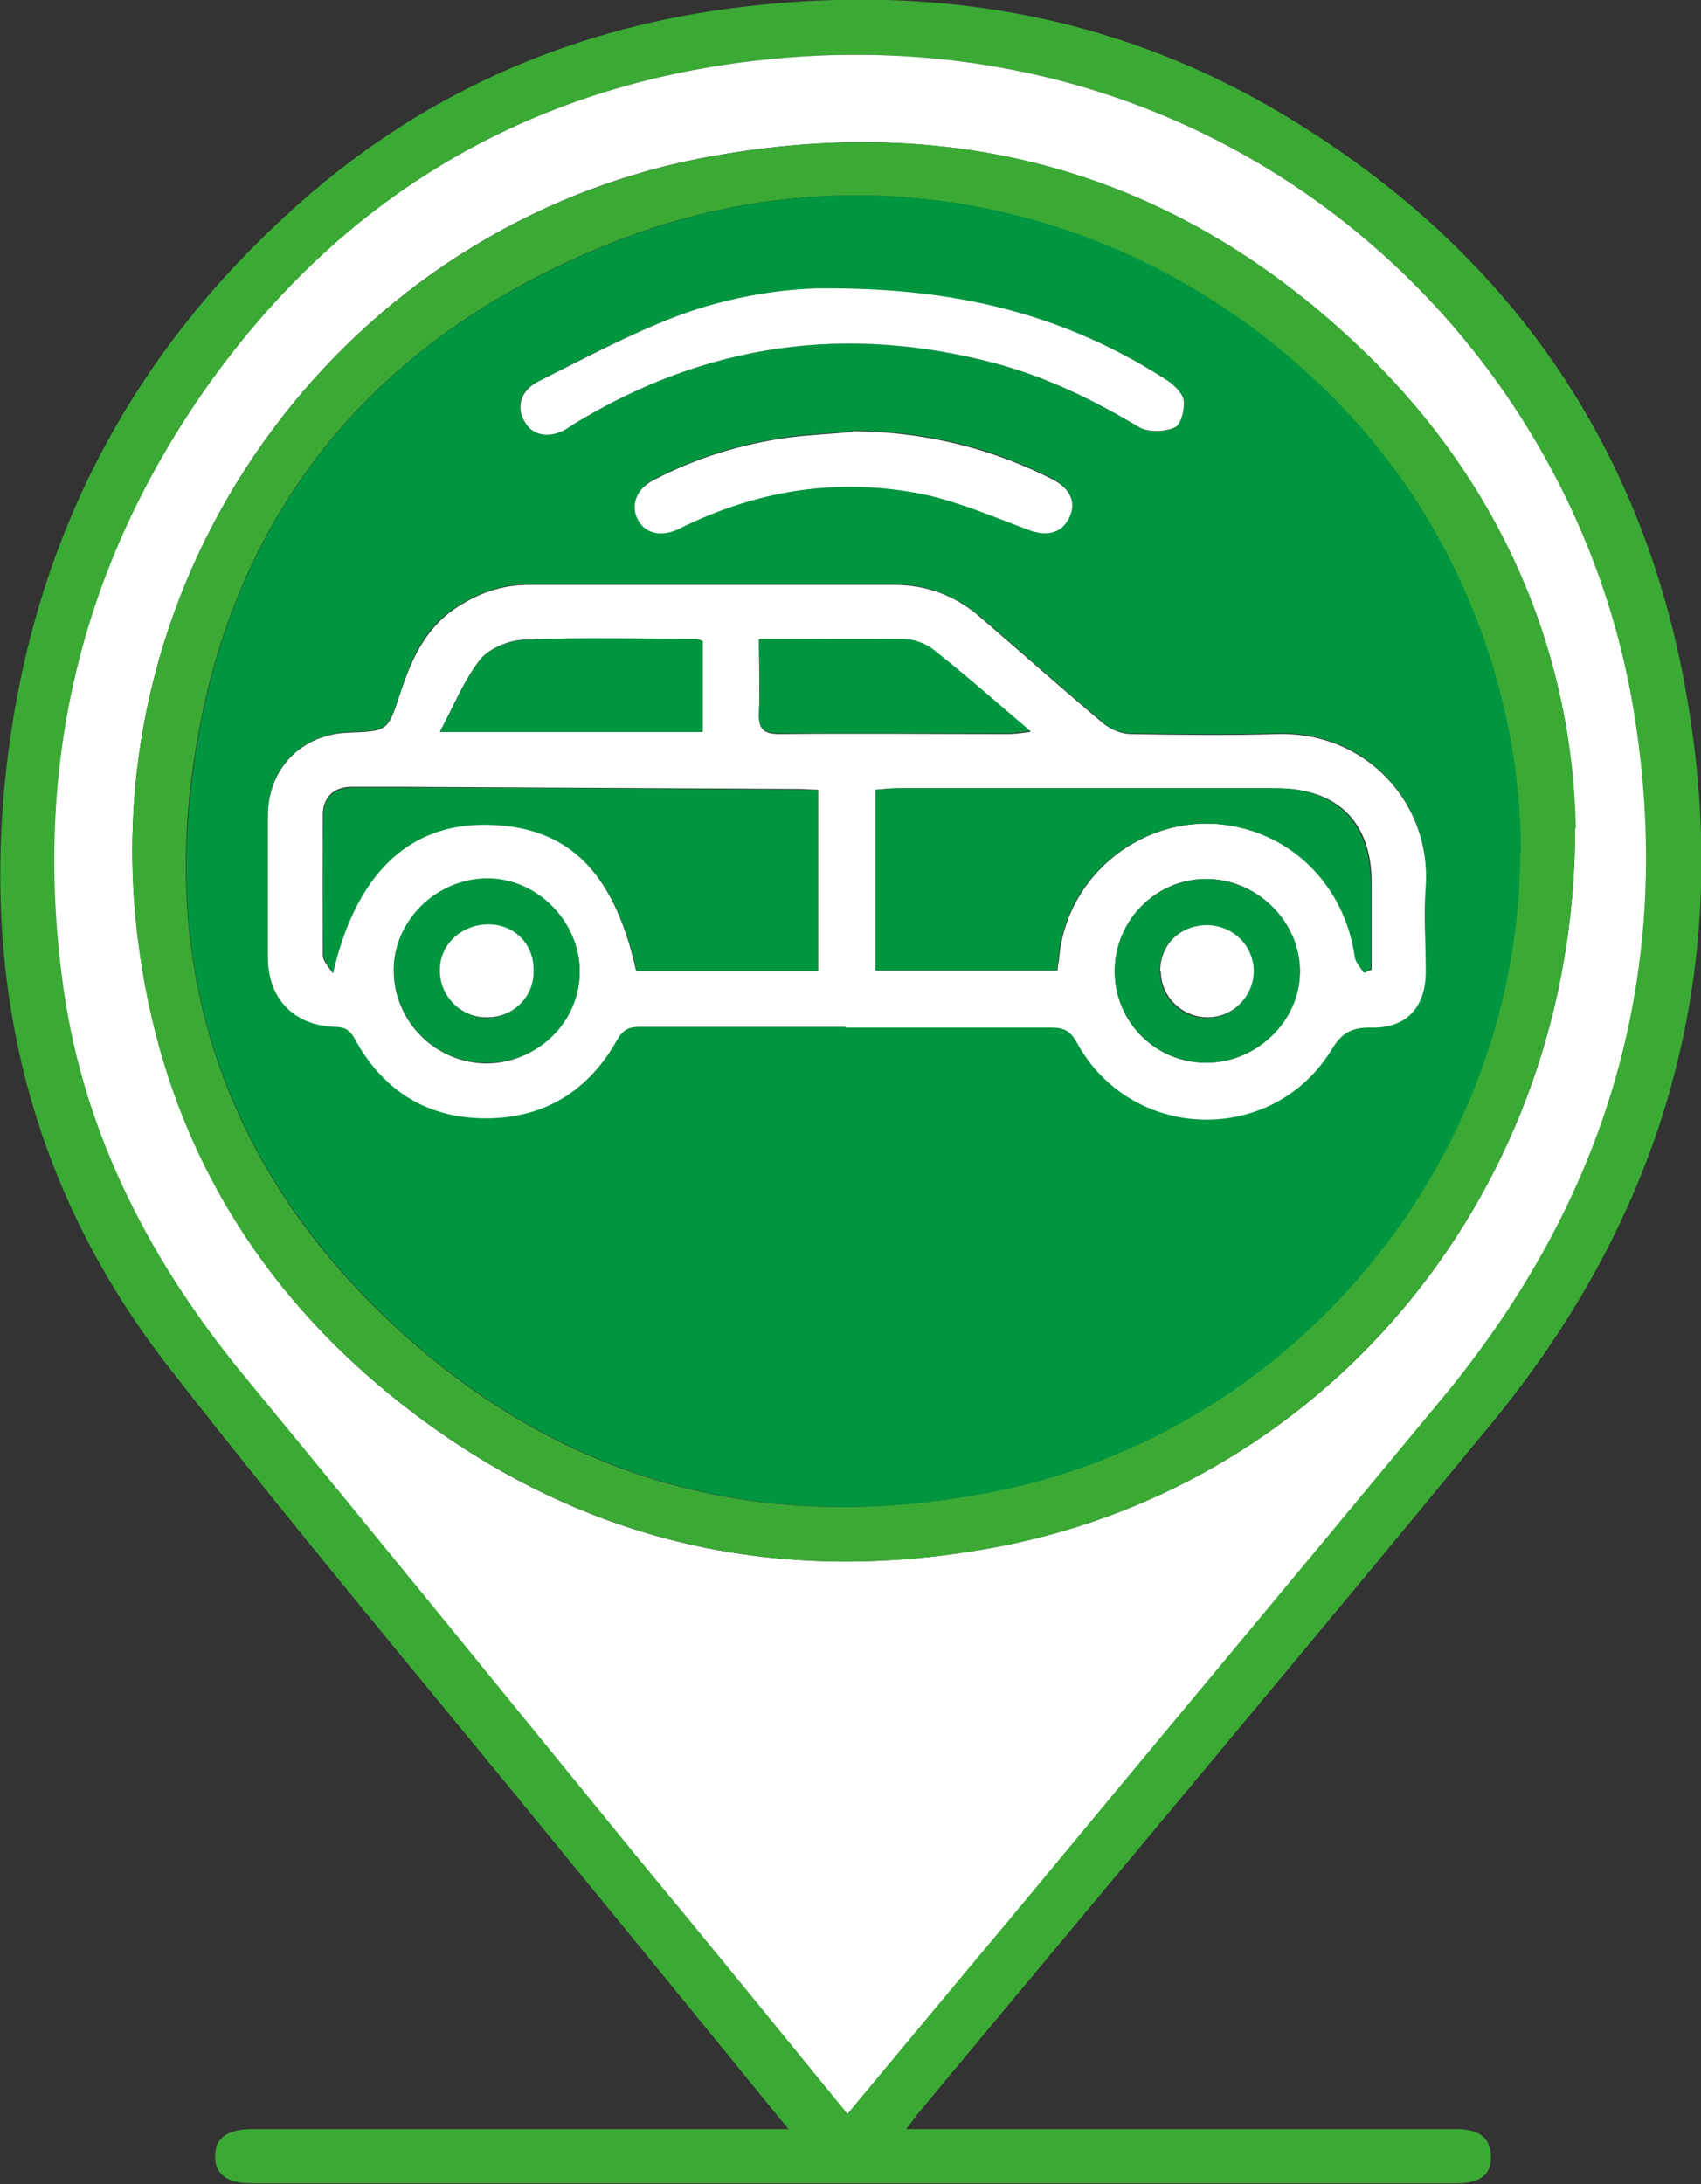 <?xml version="1.0" encoding="UTF-8"?>
<svg id="Camada_1" xmlns="http://www.w3.org/2000/svg" viewBox="0 0 232.4 298.4">
  <rect x="0" y="0" width="232.4" height="298.4" fill="#333333" stroke="none"/>
  <defs>
    <style>
      .cls-1 {
        fill: #fff;
      }

      .cls-2 {
        fill: #009640;
      }

      .cls-3 {
        fill: #3aaa35;
      }
    </style>
  </defs>
  <path class="cls-3" d="M107.8,291c-11-13.5-21.5-26.4-32-39.2-17.7-21.7-35.7-43.1-52.9-65.2C4.9,163.4-2.1,136.7.6,107.6c3-31.9,16.4-58.7,40.4-79.9C57.7,12.9,77.3,4.2,99.4,1.2c26.9-3.6,52.5.4,76,14.5,30.7,18.4,49.6,45.5,55.3,80.9,6,36.6-3.5,69.5-27.1,98.1-25.9,31.5-52.1,62.7-78.2,94.1-.4.5-.8,1.1-1.6,2.1h3.6c23.2,0,46.5,0,69.7,0,.6,0,1.2,0,1.9,0,3.2,0,4.7,1.3,4.7,3.8,0,2.5-1.5,3.6-4.8,3.6-54.9,0-109.7,0-164.6,0-3.3,0-5-1.3-4.9-3.8,0-2.4,1.7-3.6,5.1-3.6,23.1,0,46.3,0,69.4,0,1,0,2,0,3.7,0ZM115.7,288.7c7.5-9,14.8-17.7,22-26.4,19.7-23.8,39.5-47.5,59.2-71.3,22.7-27.4,32-58.7,26.2-94C214.5,44.2,165.4.2,101.5,8.5c-30.6,4-54.9,18.9-72.8,43.9-17.7,24.8-24.2,52.6-19.9,82.8,2.9,20.2,12.1,37.6,25,53.2,17.8,21.6,35.4,43.3,53.1,65,9.5,11.7,19.1,23.4,28.9,35.3Z"/>
  <path class="cls-1" d="M115.7,288.7c-9.8-12-19.3-23.7-28.9-35.3-17.7-21.7-35.3-43.4-53.1-65-12.9-15.6-22.1-33-25-53.2-4.3-30.2,2.2-57.9,19.9-82.8C46.5,27.4,70.9,12.5,101.5,8.5,165.4.2,214.5,44.2,223.2,97.1c5.8,35.3-3.5,66.6-26.2,94-19.7,23.8-39.5,47.5-59.2,71.3-7.3,8.7-14.6,17.5-22,26.4ZM215.2,113.2c-.3-22.7-9.1-45.4-27.4-63.7-25.3-25.4-56.1-34.6-91.4-28C47.5,30.7,13.4,76.7,18.6,126.2c2.9,27.3,15.4,49.5,37,66.2,23.9,18.5,51.1,24.6,80.9,18.9,45.4-8.7,78.7-49,78.7-98.1Z"/>
  <path class="cls-3" d="M215.2,113.2c0,49.1-33.3,89.4-78.7,98.1-29.7,5.7-56.9-.4-80.9-18.9-21.6-16.7-34.2-38.9-37-66.2C13.4,76.7,47.5,30.7,96.5,21.5c35.2-6.6,66,2.6,91.4,28,18.2,18.3,27,41,27.4,63.7ZM207.7,116.5c0-21.6-8.5-43.7-23.2-59.6-25.9-28-65-37.9-100.5-23.9-34.5,13.6-54.6,39.4-58.2,76.6-2.5,26.8,6.5,50.3,25.6,69.2,23.5,23.2,51.9,31.4,84.3,25,41.2-8.1,71.8-45.4,71.9-87.3Z"/>
  <path class="cls-2" d="M207.7,116.5c-.1,41.9-30.7,79.2-71.9,87.3-32.4,6.4-60.9-1.9-84.3-25-19.1-18.9-28.2-42.4-25.6-69.2,3.5-37.1,23.6-63,58.2-76.6,35.5-14,74.7-4.1,100.5,23.9,14.7,15.9,23.2,37.9,23.2,59.6ZM115.5,140.3c9.4,0,18.7,0,28.1,0,1.7,0,2.6.4,3.5,2,7.4,13.6,26.9,14.1,34.9.9,1.3-2.2,2.6-3,5.1-2.9,5,.2,7.6-2.7,7.7-7.7,0-3.9-.2-7.8,0-11.7.7-11.1-8-21.1-20.4-20.7-6.6.2-13.3.1-19.9,0-1.3,0-2.8-.6-3.7-1.4-5.7-4.8-11.2-9.7-16.8-14.5-3.4-2.9-7.4-4.5-11.9-4.5-16.6,0-33.2,0-49.8,0-3.7,0-7.1,1.2-10.2,3.3-4.3,2.8-6,7.2-7.5,11.8-1.7,5-1.7,4.9-6.9,5.1-6.5.3-11.1,4.9-11.1,11.4,0,6.4,0,12.9,0,19.3,0,5.6,3.6,9.3,9.1,9.5,1.4,0,2.1.5,2.8,1.7,3.8,7,9.9,10.8,17.9,10.8,8,0,14.1-3.6,17.9-10.7.8-1.4,1.5-1.8,3.1-1.8,9.4,0,18.7,0,28.1,0ZM113.3,39.4c-5,0-13.3.9-21.1,3.9-6.5,2.5-12.6,5.7-18.8,8.9-2.5,1.2-2.9,3.6-1.6,5.6,1.2,1.8,3.4,2.1,5.6.8.3-.2.6-.4.9-.6,18.1-11.1,37.4-13.8,57.9-8.3,6.9,1.9,13.3,5,19.5,8.7,1.2.7,3.5.7,4.8,0,.9-.4,1.4-2.6,1.2-3.8-.2-1.1-1.5-2.1-2.5-2.8-13-8.3-27.2-12.3-45.9-12.4ZM116.5,58.9c-3,.3-6,.4-8.9.8-6.4.9-12.5,2.8-18.3,5.8-2.3,1.2-3.1,3.5-2.1,5.5,1,1.9,3.1,2.3,5.5,1.2.4-.2.8-.4,1.2-.6,10.5-5,21.6-6.5,33-4,4.8,1,9.3,3.1,13.9,4.8,2.3.8,4.2.4,5.2-1.6,1.1-2.1.3-3.7-1.5-5-.6-.4-1.2-.7-1.9-1-8.2-4-16.9-5.9-26.1-6Z"/>
  <path class="cls-1" d="M115.5,140.3c-9.4,0-18.7,0-28.1,0-1.5,0-2.3.4-3.1,1.8-3.9,7-10,10.7-17.9,10.7-8,0-14-3.7-17.9-10.8-.7-1.3-1.4-1.7-2.8-1.7-5.6-.2-9.1-3.9-9.1-9.5,0-6.4,0-12.9,0-19.3,0-6.5,4.6-11.2,11.1-11.4,5.2-.2,5.3-.2,6.9-5.1,1.5-4.6,3.3-8.9,7.5-11.8,3.1-2.1,6.4-3.3,10.2-3.3,16.6,0,33.2,0,49.8,0,4.5,0,8.5,1.5,11.9,4.5,5.6,4.8,11.2,9.8,16.8,14.5,1,.8,2.5,1.4,3.7,1.4,6.6.1,13.3.2,19.9,0,12.4-.4,21.1,9.6,20.4,20.7-.3,3.9,0,7.8,0,11.7,0,5-2.7,7.9-7.7,7.7-2.5,0-3.8.8-5.1,2.9-8,13.3-27.5,12.8-34.9-.9-.9-1.6-1.8-2-3.5-2-9.4,0-18.7,0-28.1,0ZM111.8,107.9c-1,0-1.8-.1-2.5-.1-18.3-.1-36.5-.2-54.8-.3-2.1,0-4.2,0-6.4,0-2.3,0-3.9,1.2-4,3.7,0,6.4,0,12.9,0,19.3,0,.8.8,1.6,1.3,2.4,3-13.1,9.9-20.1,20.1-20.3,11.6-.2,18.3,6,21.4,20h24.8v-24.8ZM119.6,132.6h24.9c0-.7.2-1.2.2-1.7,1.1-12.2,13-20.7,24.9-17.8,8.3,2,14.4,9,15.6,17.7,0,.7.8,1.4,1.2,2.1.3-.1.7-.3,1-.4,0-4,0-7.9,0-11.9,0-8.3-4.7-12.9-13-12.9-17.3,0-34.6,0-51.9,0-.9,0-1.9.1-2.8.2v24.7ZM96,100v-12.4c-.4-.1-.6-.3-.9-.3-7.8,0-15.5-.2-23.3.1-2.1,0-4.8,1.1-6.1,2.6-2.2,2.7-3.6,6.2-5.6,10h35.9ZM103.7,87.3c0,3.6.1,6.9,0,10.1-.1,2.2.6,2.9,2.8,2.9,10.4-.1,20.8,0,31.3,0,.7,0,1.5-.1,3-.3-4.7-4-8.9-7.7-13.2-11.1-1.1-.9-2.7-1.5-4.2-1.5-6.4-.2-12.9,0-19.7,0ZM79.2,132.8c0-6.8-5.7-12.7-12.6-12.7-6.9,0-12.8,5.7-12.8,12.5,0,6.9,5.6,12.6,12.6,12.7,6.9,0,12.7-5.6,12.8-12.4ZM152.3,132.7c0,7,5.7,12.6,12.6,12.5,6.8,0,12.6-5.7,12.7-12.4,0-6.9-5.9-12.8-12.9-12.7-6.8,0-12.4,5.7-12.4,12.6Z"/>
  <path class="cls-1" d="M113.3,39.4c18.7,0,32.9,4.1,45.9,12.4,1.1.7,2.3,1.8,2.5,2.8.2,1.2-.3,3.4-1.2,3.8-1.3.6-3.5.7-4.8,0-6.2-3.7-12.5-6.8-19.5-8.7-20.5-5.5-39.8-2.8-57.9,8.3-.3.2-.6.4-.9.6-2.2,1.3-4.5,1-5.6-.8-1.3-2-.8-4.3,1.6-5.6,6.2-3.1,12.3-6.4,18.8-8.9,7.8-3,16-4,21.1-3.9Z"/>
  <path class="cls-1" d="M116.5,58.9c9.1.1,17.8,2,26.1,6,.6.3,1.3.6,1.9,1,1.8,1.2,2.6,2.9,1.5,5-1,1.9-2.9,2.4-5.2,1.6-4.6-1.7-9.2-3.7-13.9-4.8-11.4-2.5-22.4-1-33,4-.4.2-.8.4-1.2.6-2.4,1.1-4.5.6-5.5-1.2-1.1-2-.3-4.3,2.1-5.5,5.7-3,11.9-4.9,18.3-5.8,3-.4,6-.5,8.9-.8Z"/>
  <path class="cls-2" d="M111.8,107.9v24.8h-24.8c-3.1-14-9.8-20.2-21.4-20-10.2.2-17.1,7.2-20.1,20.3-.4-.8-1.2-1.6-1.3-2.4-.1-6.4-.1-12.9,0-19.3,0-2.5,1.6-3.6,4-3.7,2.1,0,4.2,0,6.4,0,18.3,0,36.5.2,54.8.3.8,0,1.6,0,2.5.1Z"/>
  <path class="cls-2" d="M119.6,132.6v-24.7c1,0,1.9-.2,2.8-.2,17.3,0,34.6,0,51.9,0,8.3,0,12.9,4.7,13,12.9,0,4,0,7.9,0,11.9-.3.1-.7.3-1,.4-.4-.7-1.1-1.4-1.2-2.1-1.2-8.7-7.2-15.7-15.6-17.7-11.9-2.9-23.8,5.6-24.9,17.8,0,.5-.1,1-.2,1.7h-24.9Z"/>
  <path class="cls-2" d="M96,100h-35.9c2-3.7,3.4-7.2,5.6-10,1.3-1.5,4-2.5,6.1-2.6,7.7-.3,15.5-.1,23.3-.1.2,0,.5.1.9.3v12.4Z"/>
  <path class="cls-2" d="M103.7,87.3c6.8,0,13.2,0,19.7,0,1.4,0,3.1.6,4.2,1.5,4.3,3.4,8.5,7.1,13.2,11.1-1.5.1-2.2.3-3,.3-10.4,0-20.8,0-31.3,0-2.2,0-2.9-.7-2.8-2.9.2-3.2,0-6.5,0-10.1Z"/>
  <path class="cls-2" d="M79.2,132.8c0,6.9-5.8,12.5-12.8,12.4-7,0-12.6-5.8-12.6-12.7,0-6.8,5.9-12.5,12.8-12.5,6.8,0,12.6,5.9,12.6,12.7ZM72.9,132.8c0-3.7-2.5-6.4-6.2-6.4-3.5,0-6.5,2.7-6.6,6.2,0,3.4,2.8,6.4,6.3,6.5,3.5,0,6.4-2.7,6.5-6.2Z"/>
  <path class="cls-2" d="M152.3,132.7c0-6.9,5.5-12.5,12.4-12.6,7,0,13,5.8,12.9,12.7,0,6.7-5.8,12.3-12.7,12.4-7,0-12.6-5.5-12.6-12.5ZM158.5,132.8c0,3.5,2.9,6.3,6.4,6.3,3.5,0,6.4-2.9,6.3-6.4,0-3.5-2.9-6.3-6.5-6.2-3.7,0-6.3,2.7-6.3,6.4Z"/>
  <path class="cls-1" d="M72.9,132.8c0,3.5-2.9,6.3-6.5,6.2-3.5,0-6.4-3-6.3-6.5,0-3.5,3-6.2,6.6-6.2,3.7,0,6.3,2.8,6.2,6.4Z"/>
  <path class="cls-1" d="M158.5,132.8c0-3.7,2.6-6.3,6.3-6.4,3.6,0,6.4,2.7,6.5,6.2,0,3.5-2.8,6.4-6.3,6.4-3.5,0-6.4-2.8-6.4-6.3Z"/>
</svg>